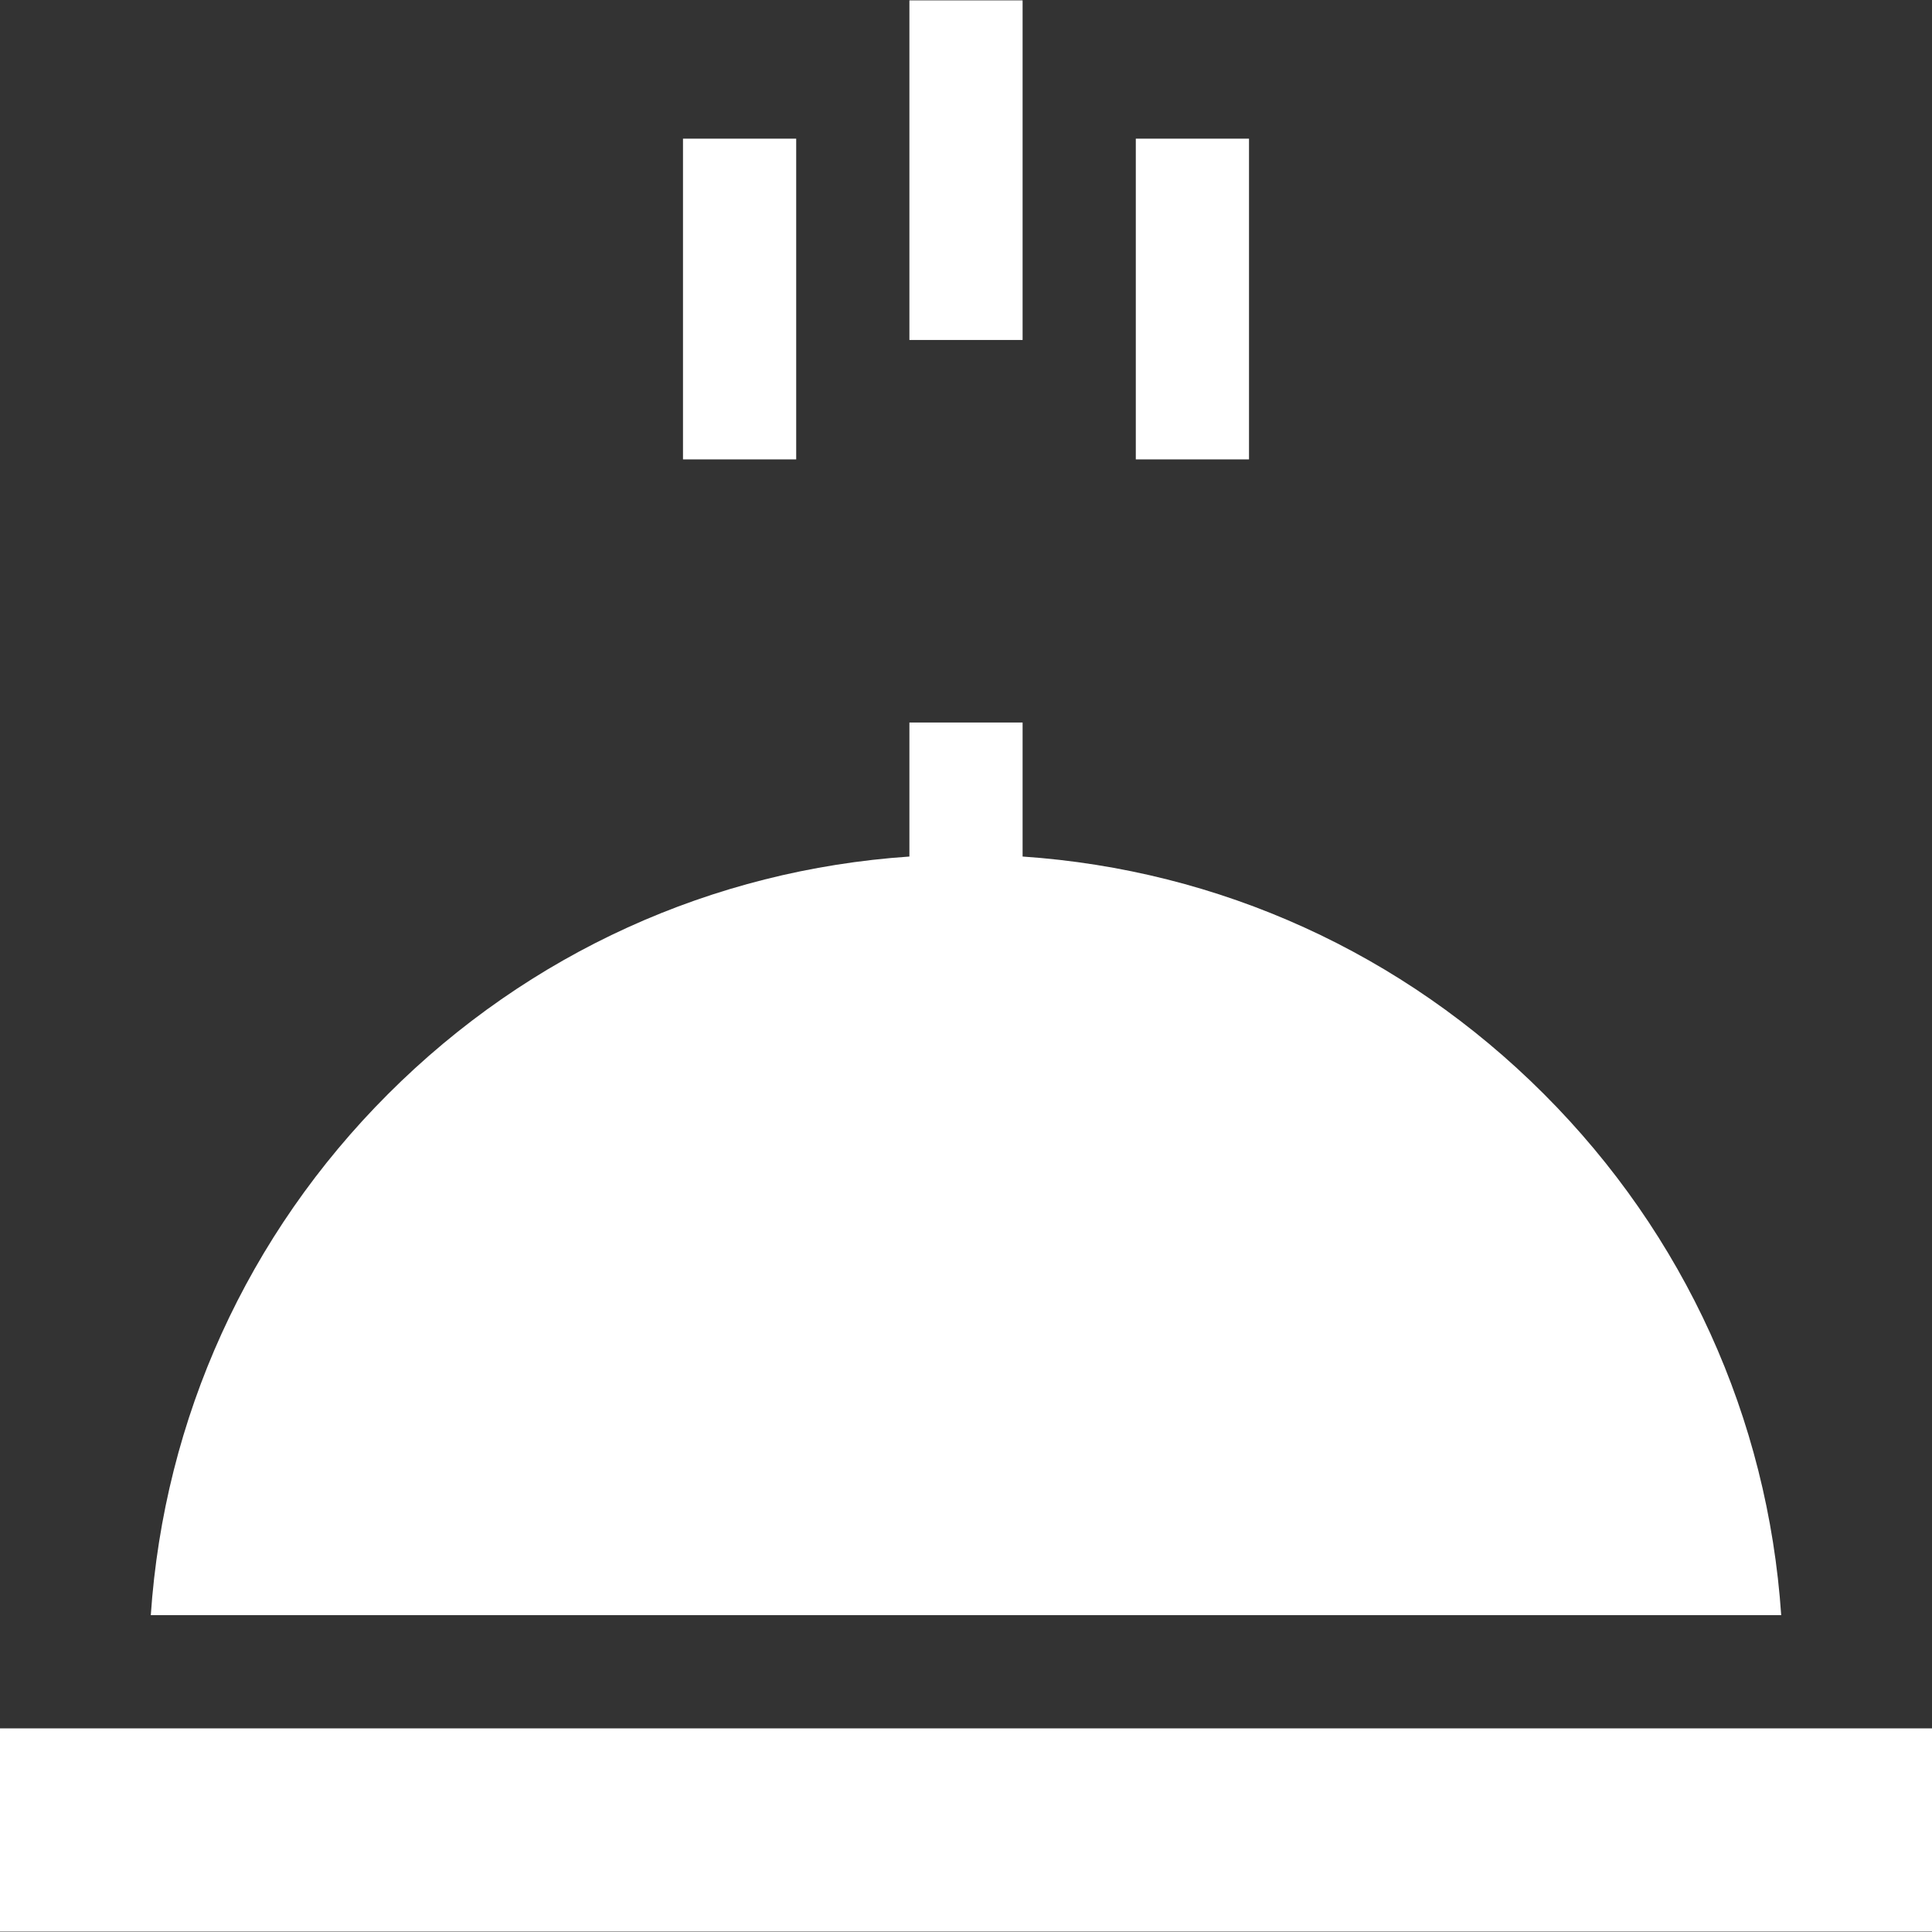<svg width="200" height="200" viewBox="0 0 200 200" fill="none" xmlns="http://www.w3.org/2000/svg">
<rect x="0" y="0" width="200" height="200" fill="#333333" stroke="none"/>
<path d="M82.422 14.354H70.703V47.557H82.422V14.354Z" fill="white"/>
<path d="M129.297 14.354H117.578V47.557H129.297V14.354Z" fill="white"/>
<path d="M105.859 0.038H94.141V35.194H105.859V0.038Z" fill="white"/>
<path d="M159.816 113.243C145.227 98.655 126.248 90.055 105.859 88.669V74.794H94.141V88.669C73.751 90.055 54.772 98.655 40.183 113.243C25.595 127.832 16.996 146.811 15.61 167.2H184.39C183.004 146.811 174.405 127.831 159.816 113.243Z" fill="white"/>
<path d="M200 178.921H0V199.962H200V178.921Z" fill="white"/>
</svg>
